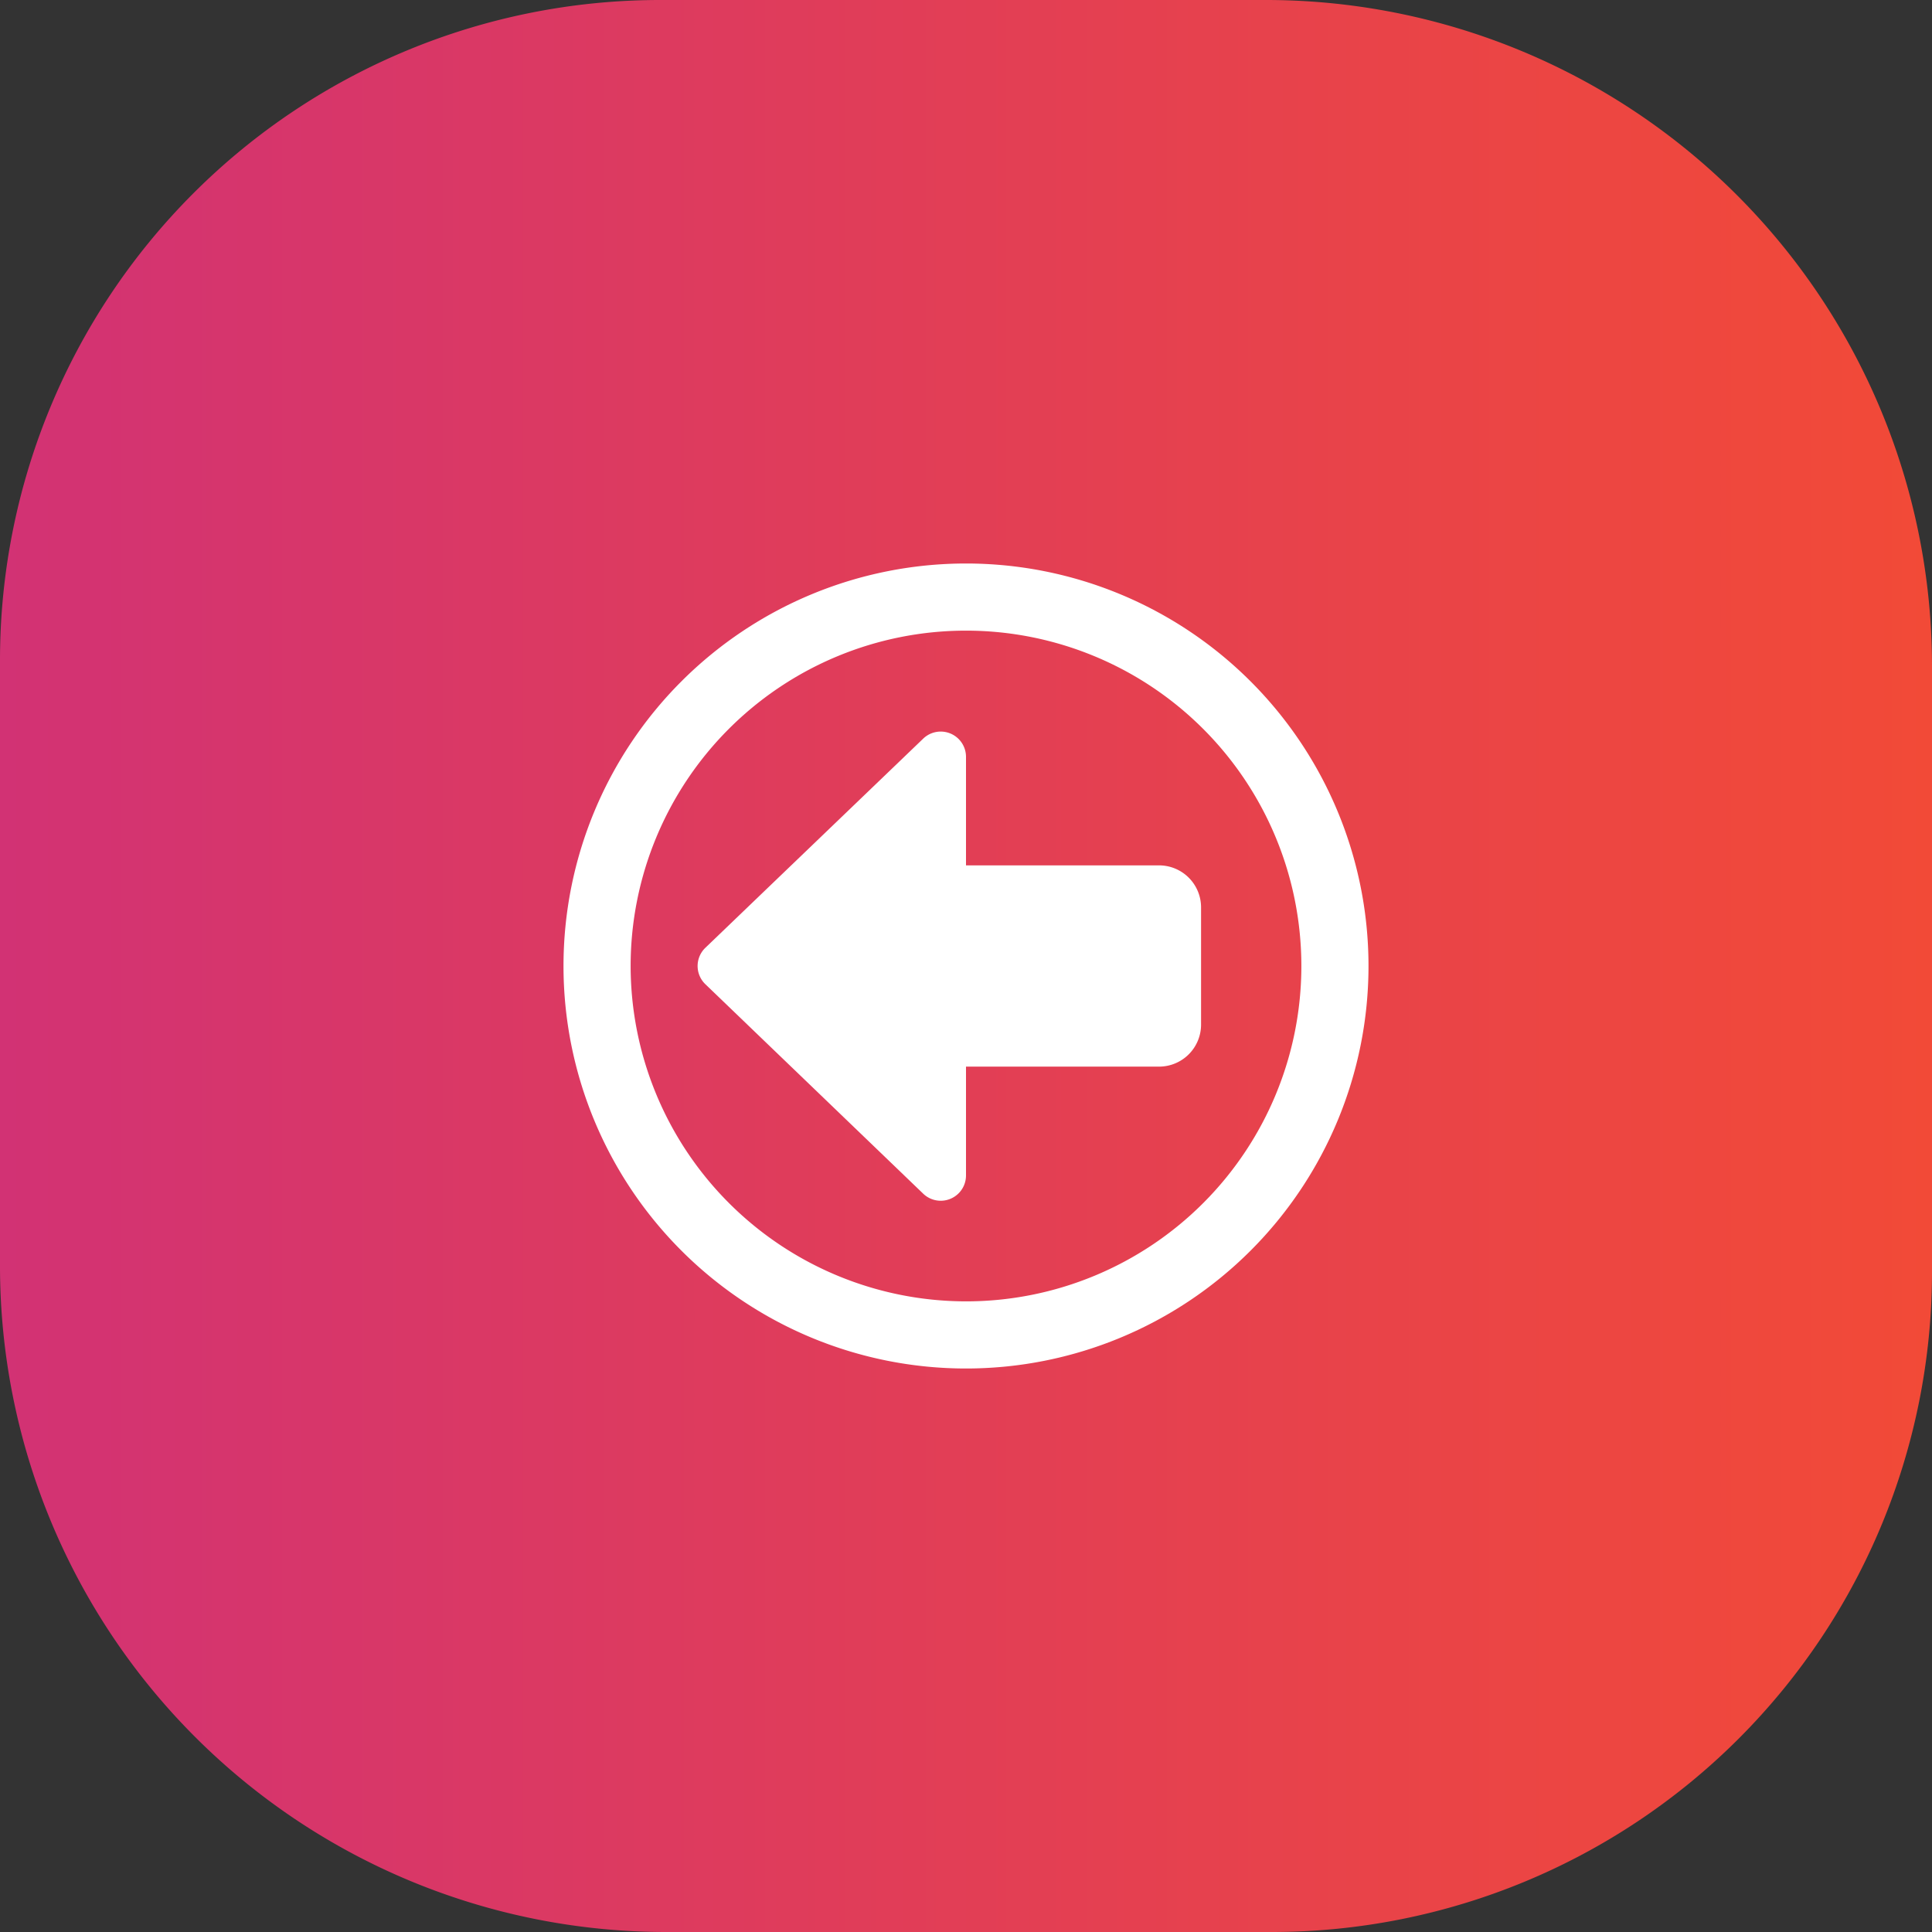 <svg xmlns="http://www.w3.org/2000/svg" xmlns:xlink="http://www.w3.org/1999/xlink" viewBox="0 0 120 120"><rect x="0" y="0" width="120" height="120" fill="#333333" stroke="none"/><defs><style>.cls-1{fill:url(#linear-gradient);}.cls-2{fill:#fff;}</style><linearGradient id="linear-gradient" y1="60" x2="120" y2="60" gradientUnits="userSpaceOnUse"><stop offset="0" stop-color="#d23274"/><stop offset="1" stop-color="#f24a37"/></linearGradient></defs><title>7_Shiftleft@web</title><g id="Layer_2" data-name="Layer 2"><g id="Layer_1-2" data-name="Layer 1"><path class="cls-1" d="M41,0H78.63A41.37,41.37,0,0,1,120,41.37V79a41,41,0,0,1-41,41H41.37A41.37,41.37,0,0,1,0,78.63V41A41,41,0,0,1,41,0Z"/><path class="cls-2" d="M57.35,74.15A1.57,1.57,0,0,0,60,73V66.25H72a2.61,2.61,0,0,0,2.6-2.6v-7.3a2.61,2.61,0,0,0-2.6-2.6H60V47a1.57,1.57,0,0,0-2.65-1.13l-13.54,13a1.57,1.57,0,0,0,0,2.26Z"/><path class="cls-2" d="M60,35A25,25,0,1,1,35,60,25,25,0,0,1,60,35Zm0,45.83A20.83,20.83,0,1,0,39.17,60,20.85,20.85,0,0,0,60,80.83Z"/></g></g></svg>
